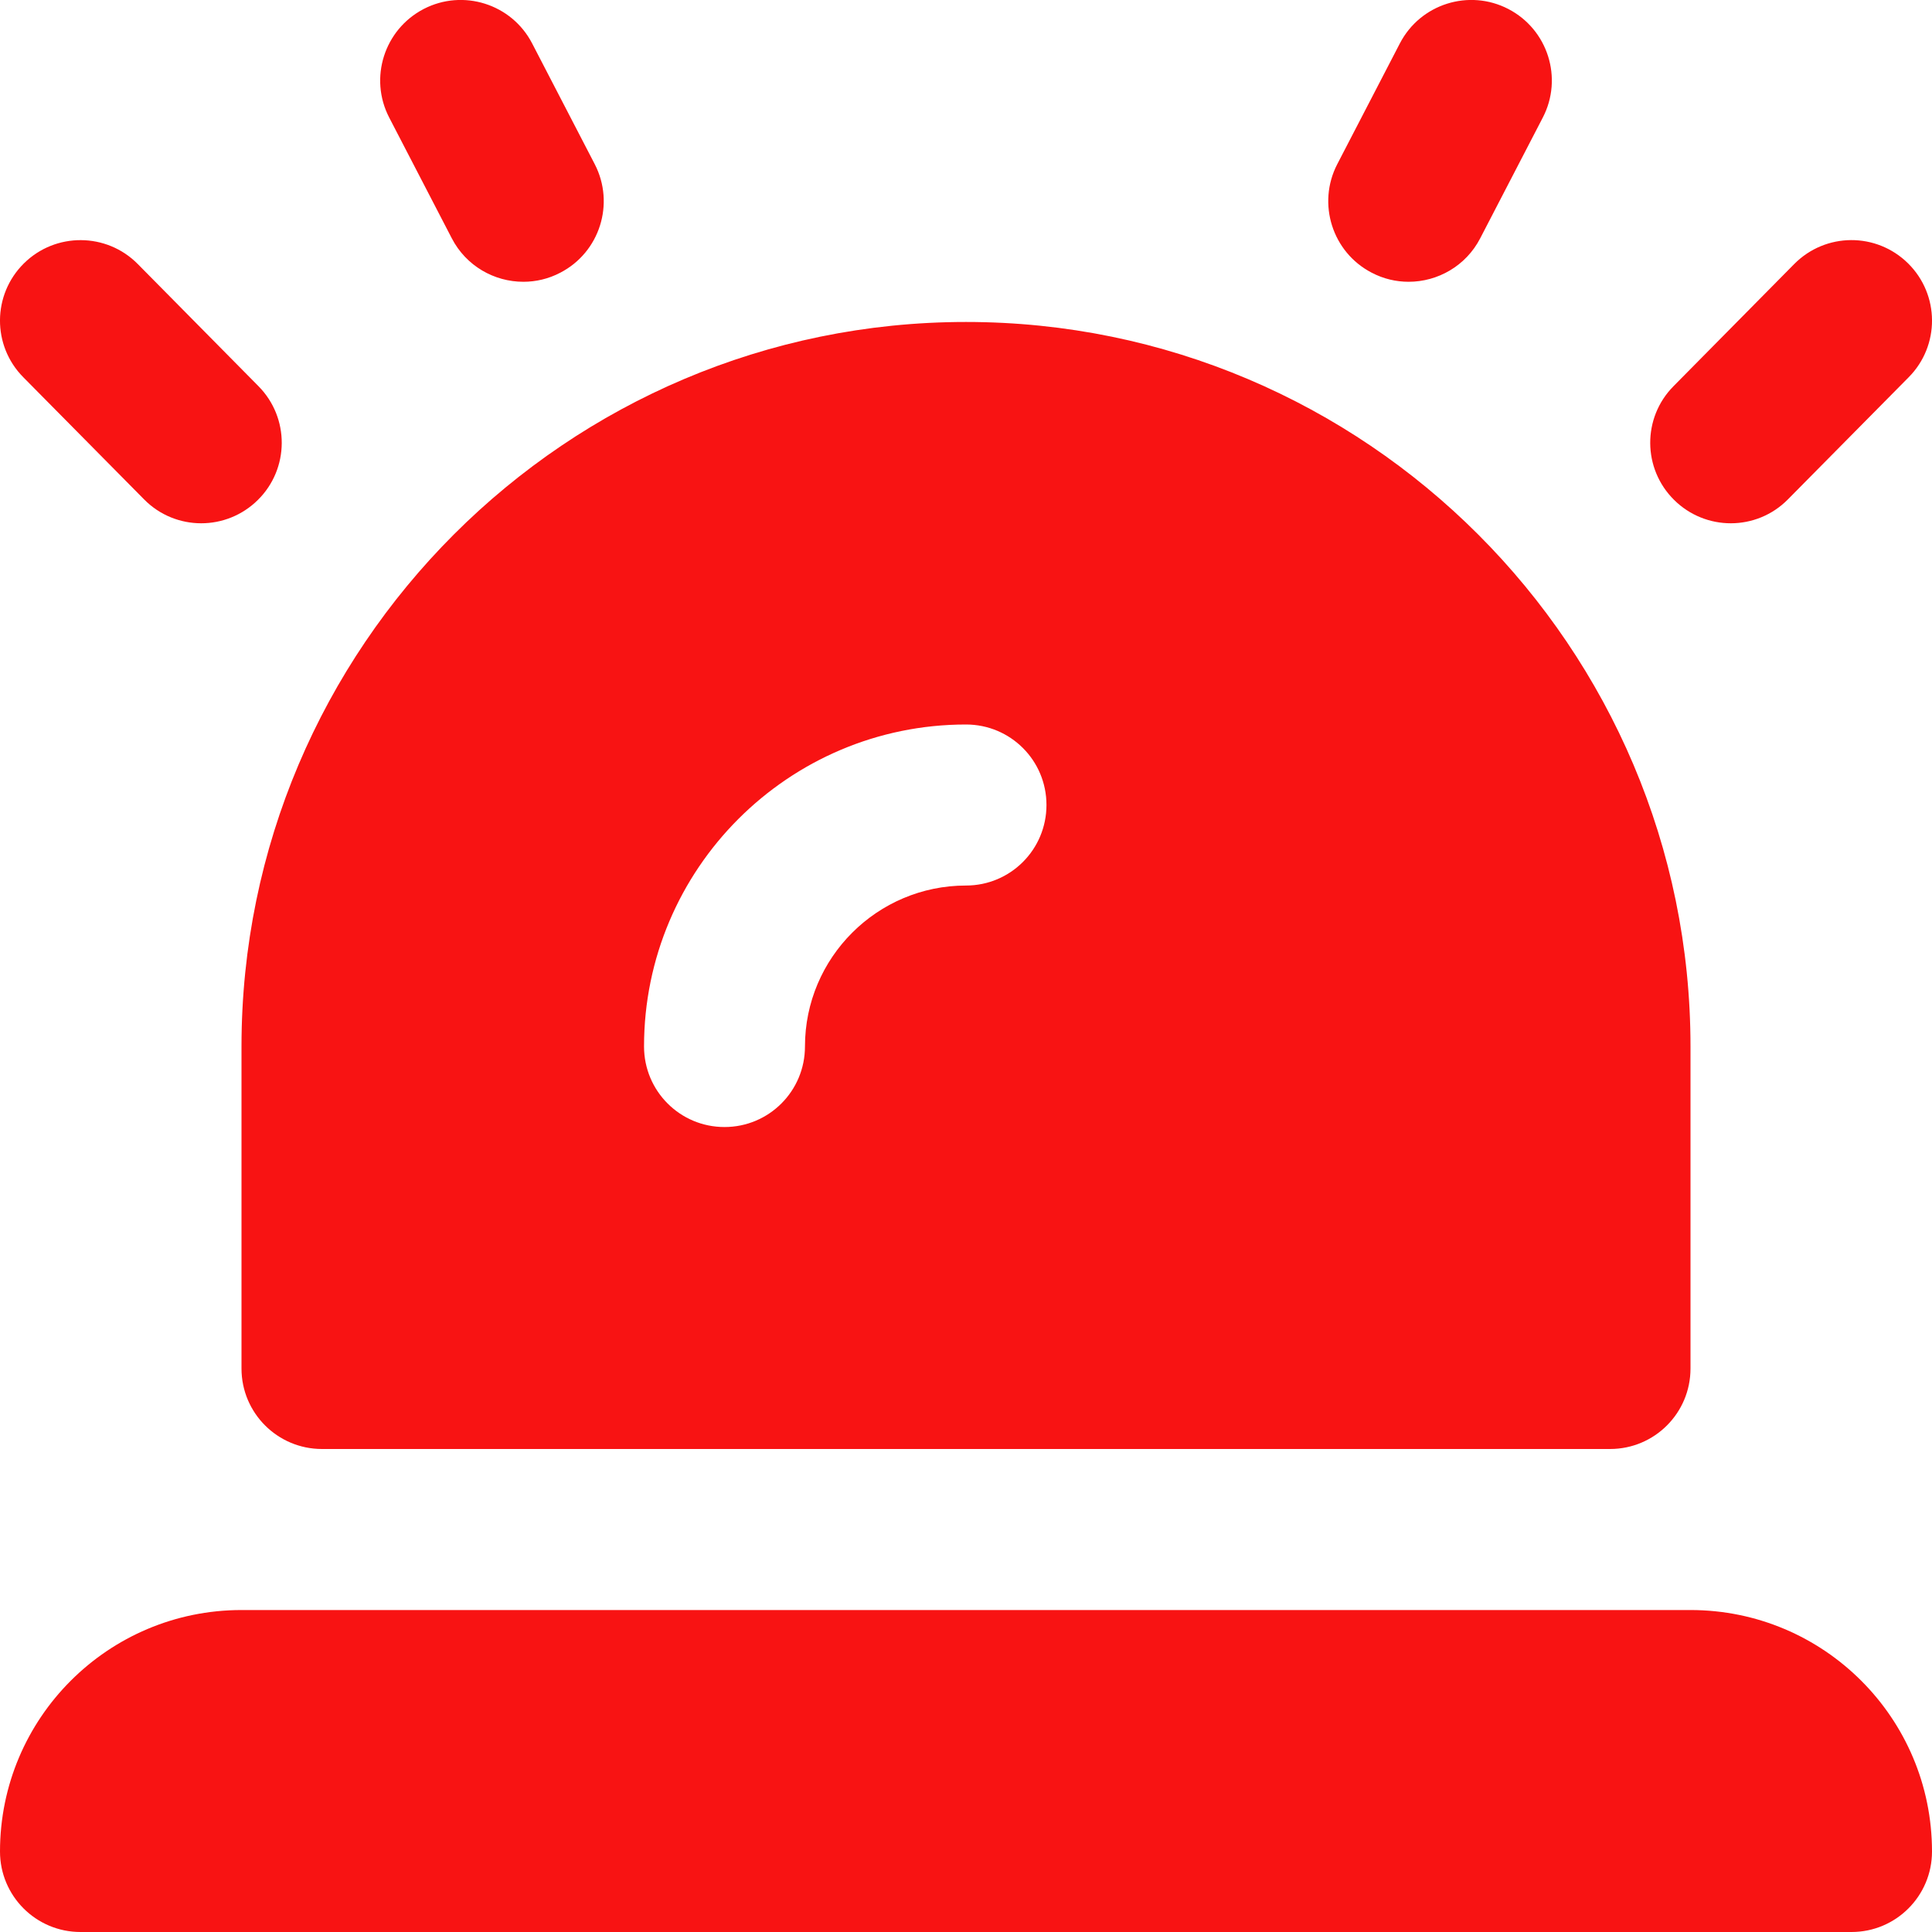 <svg width="20" height="20" viewBox="0 0 20 20" fill="none" xmlns="http://www.w3.org/2000/svg">
<path d="M20 19.167C20 19.627 19.627 20 19.167 20H0.833C0.373 20 0 19.627 0 19.167C0 17.786 1.119 16.667 2.5 16.667H17.5C18.881 16.667 20 17.786 20 19.167ZM18.509 5.169L19.759 3.905C20.083 3.578 20.08 3.051 19.753 2.727C19.424 2.402 18.898 2.406 18.574 2.733L17.324 3.998C17 4.325 17.003 4.852 17.331 5.176C17.493 5.336 17.705 5.417 17.917 5.417C18.132 5.417 18.347 5.334 18.509 5.169ZM15.323 2.467L15.971 1.217C16.183 0.808 16.023 0.305 15.614 0.093C15.207 -0.118 14.703 0.04 14.491 0.45L13.843 1.7C13.632 2.108 13.792 2.612 14.2 2.823C14.322 2.887 14.453 2.917 14.582 2.917C14.883 2.917 15.175 2.753 15.323 2.467ZM2.669 5.176C2.997 4.852 2.999 4.325 2.676 3.998L1.426 2.733C1.103 2.406 0.574 2.403 0.247 2.727C-0.08 3.051 -0.083 3.578 0.241 3.905L1.491 5.169C1.653 5.334 1.868 5.417 2.083 5.417C2.295 5.417 2.507 5.336 2.669 5.176ZM5.8 2.823C6.208 2.612 6.368 2.109 6.157 1.7L5.509 0.45C5.297 0.04 4.793 -0.118 4.386 0.093C3.978 0.305 3.817 0.808 4.029 1.217L4.677 2.467C4.825 2.753 5.116 2.917 5.418 2.917C5.547 2.917 5.678 2.887 5.8 2.823ZM17.5 10.833V14.167C17.5 14.627 17.128 15 16.667 15H3.333C2.873 15 2.5 14.627 2.5 14.167V10.833C2.5 6.697 5.864 3.333 10 3.333C14.136 3.333 17.5 6.697 17.5 10.833ZM10.833 8.333C10.833 7.872 10.461 7.5 10 7.5C8.162 7.5 6.667 8.995 6.667 10.833C6.667 11.294 7.039 11.667 7.5 11.667C7.961 11.667 8.333 11.294 8.333 10.833C8.333 9.914 9.081 9.167 10 9.167C10.461 9.167 10.833 8.794 10.833 8.333Z" fill="#F81313"/>
</svg>
